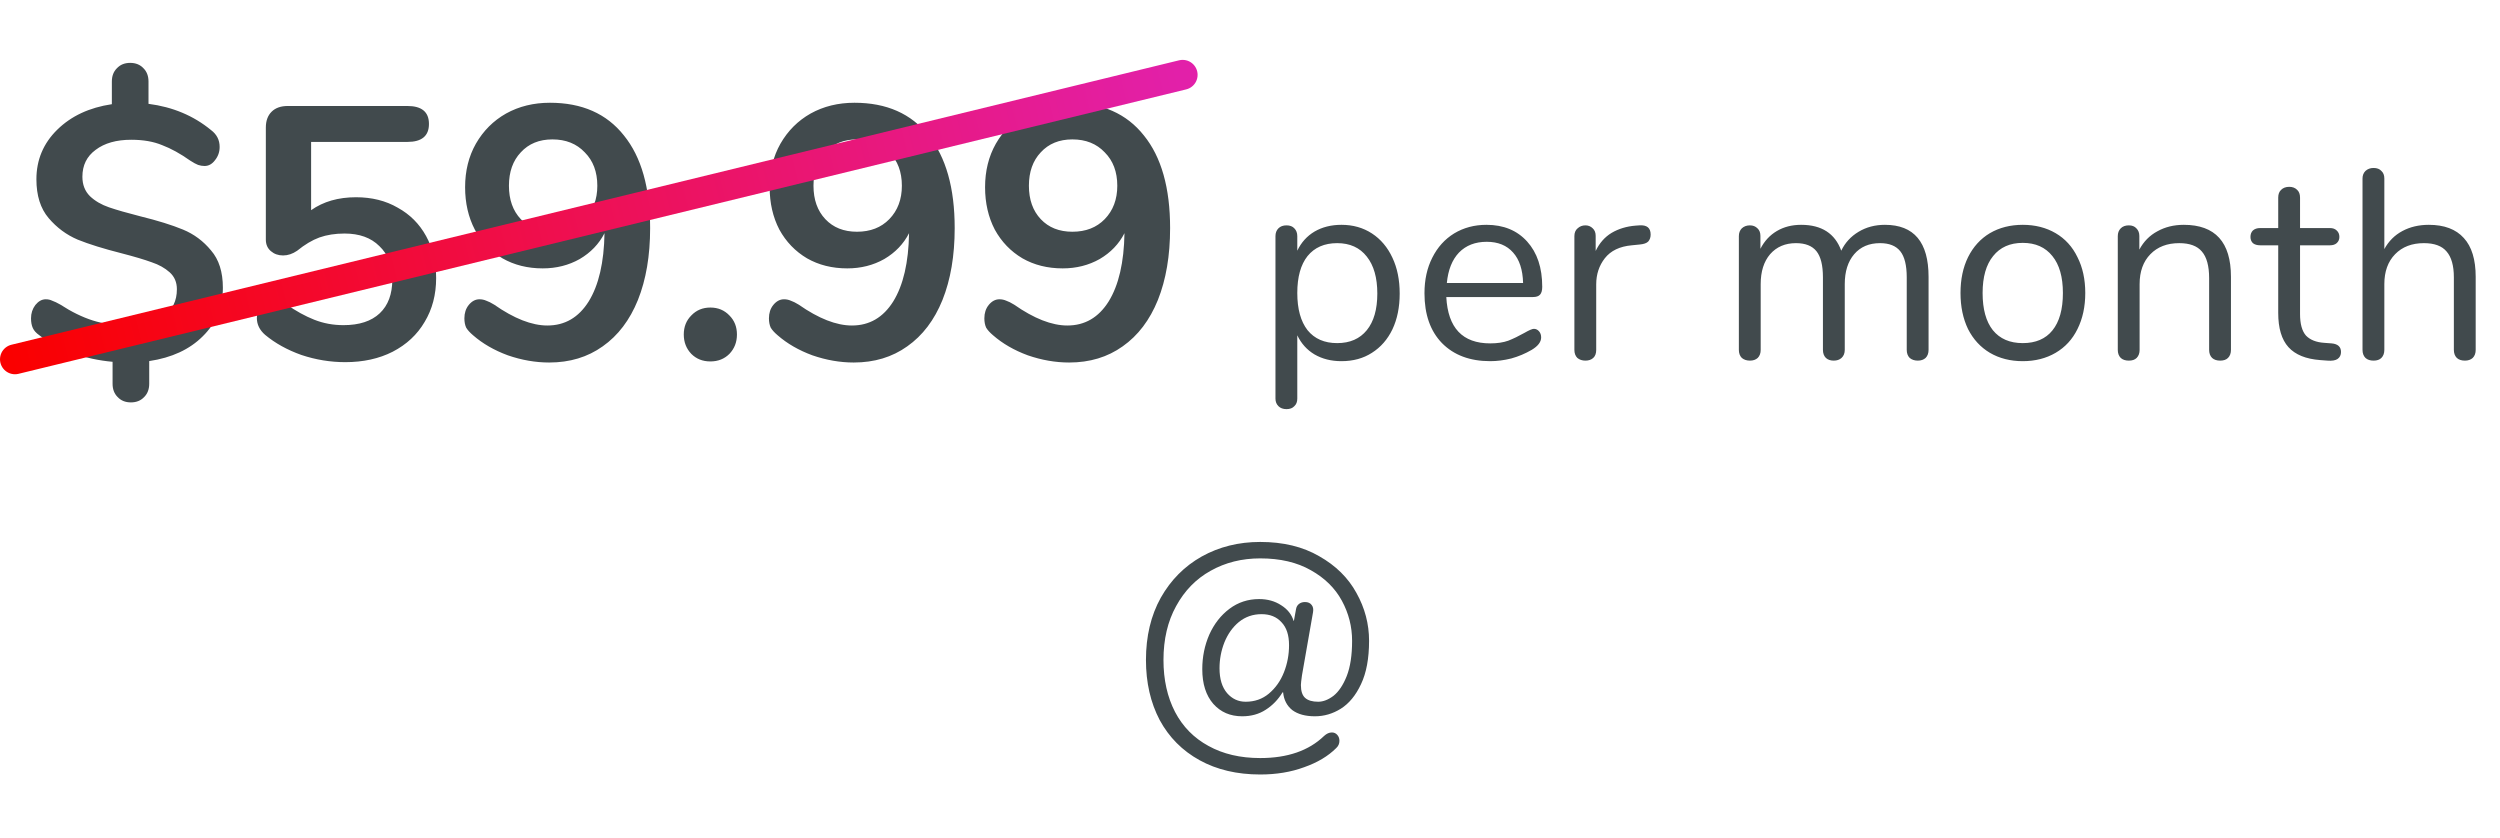 <svg width="167" height="56" viewBox="0 0 167 56" fill="none" xmlns="http://www.w3.org/2000/svg">
<path d="M14.888 19.224C14.888 20.504 14.44 21.584 13.544 22.464C12.664 23.344 11.472 23.896 9.968 24.12V25.632C9.968 26 9.856 26.296 9.632 26.52C9.408 26.76 9.112 26.88 8.744 26.88C8.376 26.88 8.08 26.76 7.856 26.52C7.632 26.296 7.52 26 7.52 25.632V24.168C6.608 24.088 5.72 23.896 4.856 23.592C3.992 23.288 3.248 22.888 2.624 22.392C2.416 22.248 2.272 22.088 2.192 21.912C2.112 21.736 2.072 21.52 2.072 21.264C2.072 20.928 2.168 20.632 2.36 20.376C2.568 20.12 2.8 19.992 3.056 19.992C3.216 19.992 3.36 20.024 3.488 20.088C3.632 20.136 3.816 20.224 4.04 20.352C4.776 20.832 5.496 21.184 6.2 21.408C6.92 21.632 7.672 21.744 8.456 21.744C9.528 21.744 10.352 21.536 10.928 21.12C11.52 20.704 11.816 20.104 11.816 19.32C11.816 18.856 11.656 18.48 11.336 18.192C11.016 17.904 10.616 17.68 10.136 17.52C9.656 17.344 8.984 17.144 8.12 16.92C6.92 16.616 5.944 16.312 5.192 16.008C4.44 15.688 3.792 15.208 3.248 14.568C2.704 13.928 2.432 13.064 2.432 11.976C2.432 10.68 2.896 9.576 3.824 8.664C4.752 7.752 5.968 7.184 7.472 6.96V5.448C7.472 5.08 7.584 4.784 7.808 4.56C8.032 4.32 8.328 4.2 8.696 4.2C9.064 4.2 9.36 4.32 9.584 4.56C9.808 4.784 9.92 5.08 9.92 5.448V6.936C11.536 7.144 12.928 7.728 14.096 8.688C14.48 8.976 14.672 9.352 14.672 9.816C14.672 10.152 14.568 10.448 14.36 10.704C14.168 10.96 13.936 11.088 13.664 11.088C13.52 11.088 13.376 11.064 13.232 11.016C13.104 10.968 12.928 10.872 12.704 10.728C12.048 10.264 11.424 9.92 10.832 9.696C10.256 9.456 9.568 9.336 8.768 9.336C7.776 9.336 6.984 9.56 6.392 10.008C5.8 10.44 5.504 11.04 5.504 11.808C5.504 12.336 5.672 12.768 6.008 13.104C6.344 13.424 6.768 13.672 7.28 13.848C7.792 14.024 8.488 14.224 9.368 14.448C10.536 14.736 11.488 15.032 12.224 15.336C12.96 15.64 13.584 16.104 14.096 16.728C14.624 17.336 14.888 18.168 14.888 19.224ZM23.782 13.176C24.838 13.176 25.766 13.408 26.566 13.872C27.382 14.32 28.014 14.952 28.462 15.768C28.91 16.584 29.134 17.52 29.134 18.576C29.134 19.68 28.878 20.656 28.366 21.504C27.87 22.352 27.158 23.016 26.23 23.496C25.318 23.96 24.262 24.192 23.062 24.192C22.07 24.192 21.094 24.032 20.134 23.712C19.19 23.376 18.382 22.928 17.71 22.368C17.342 22.048 17.158 21.672 17.158 21.24C17.158 20.888 17.254 20.592 17.446 20.352C17.654 20.096 17.894 19.968 18.166 19.968C18.326 19.968 18.478 20 18.622 20.064C18.766 20.112 18.934 20.2 19.126 20.328C19.766 20.776 20.39 21.12 20.998 21.36C21.606 21.6 22.254 21.72 22.942 21.72C23.998 21.72 24.806 21.456 25.366 20.928C25.926 20.4 26.206 19.648 26.206 18.672C26.206 17.728 25.918 16.984 25.342 16.44C24.782 15.88 24.006 15.6 23.014 15.6C22.39 15.6 21.83 15.688 21.334 15.864C20.854 16.04 20.358 16.336 19.846 16.752C19.542 16.96 19.23 17.064 18.91 17.064C18.59 17.064 18.318 16.968 18.094 16.776C17.87 16.584 17.758 16.328 17.758 16.008V8.52C17.758 8.072 17.886 7.72 18.142 7.464C18.398 7.208 18.758 7.08 19.222 7.08H27.214C28.174 7.08 28.654 7.48 28.654 8.28C28.654 9.08 28.174 9.48 27.214 9.48H20.782V14.04C21.598 13.464 22.598 13.176 23.782 13.176ZM36.733 6.864C38.877 6.864 40.525 7.592 41.677 9.048C42.845 10.488 43.429 12.552 43.429 15.24C43.429 17.08 43.157 18.68 42.613 20.04C42.069 21.384 41.285 22.416 40.261 23.136C39.253 23.856 38.061 24.216 36.685 24.216C35.773 24.216 34.853 24.056 33.925 23.736C33.013 23.4 32.237 22.952 31.597 22.392C31.389 22.216 31.237 22.048 31.141 21.888C31.061 21.712 31.021 21.504 31.021 21.264C31.021 20.912 31.117 20.616 31.309 20.376C31.517 20.12 31.757 19.992 32.029 19.992C32.189 19.992 32.341 20.024 32.485 20.088C32.629 20.136 32.805 20.224 33.013 20.352C34.341 21.28 35.525 21.744 36.565 21.744C37.733 21.744 38.653 21.208 39.325 20.136C39.997 19.048 40.349 17.528 40.381 15.576C40.013 16.296 39.461 16.872 38.725 17.304C37.989 17.72 37.165 17.928 36.253 17.928C35.245 17.928 34.349 17.704 33.565 17.256C32.781 16.792 32.165 16.152 31.717 15.336C31.285 14.504 31.069 13.56 31.069 12.504C31.069 11.416 31.309 10.448 31.789 9.6C32.285 8.736 32.957 8.064 33.805 7.584C34.669 7.104 35.645 6.864 36.733 6.864ZM36.901 15.48C37.797 15.48 38.517 15.2 39.061 14.64C39.621 14.064 39.901 13.32 39.901 12.408C39.901 11.48 39.621 10.736 39.061 10.176C38.517 9.6 37.797 9.312 36.901 9.312C36.021 9.312 35.317 9.6 34.789 10.176C34.261 10.736 33.997 11.48 33.997 12.408C33.997 13.336 34.261 14.08 34.789 14.64C35.317 15.2 36.021 15.48 36.901 15.48ZM47.452 24.144C46.94 24.144 46.516 23.976 46.18 23.64C45.844 23.288 45.676 22.856 45.676 22.344C45.676 21.832 45.844 21.408 46.18 21.072C46.516 20.72 46.94 20.544 47.452 20.544C47.964 20.544 48.388 20.72 48.724 21.072C49.06 21.408 49.228 21.832 49.228 22.344C49.228 22.856 49.06 23.288 48.724 23.64C48.388 23.976 47.964 24.144 47.452 24.144ZM57.077 6.864C59.221 6.864 60.869 7.592 62.021 9.048C63.189 10.488 63.773 12.552 63.773 15.24C63.773 17.08 63.501 18.68 62.957 20.04C62.413 21.384 61.629 22.416 60.605 23.136C59.597 23.856 58.405 24.216 57.029 24.216C56.117 24.216 55.197 24.056 54.269 23.736C53.357 23.4 52.581 22.952 51.941 22.392C51.733 22.216 51.581 22.048 51.485 21.888C51.405 21.712 51.365 21.504 51.365 21.264C51.365 20.912 51.461 20.616 51.653 20.376C51.861 20.12 52.101 19.992 52.373 19.992C52.533 19.992 52.685 20.024 52.829 20.088C52.973 20.136 53.149 20.224 53.357 20.352C54.685 21.28 55.869 21.744 56.909 21.744C58.077 21.744 58.997 21.208 59.669 20.136C60.341 19.048 60.693 17.528 60.725 15.576C60.357 16.296 59.805 16.872 59.069 17.304C58.333 17.72 57.509 17.928 56.597 17.928C55.589 17.928 54.693 17.704 53.909 17.256C53.125 16.792 52.509 16.152 52.061 15.336C51.629 14.504 51.413 13.56 51.413 12.504C51.413 11.416 51.653 10.448 52.133 9.6C52.629 8.736 53.301 8.064 54.149 7.584C55.013 7.104 55.989 6.864 57.077 6.864ZM57.245 15.48C58.141 15.48 58.861 15.2 59.405 14.64C59.965 14.064 60.245 13.32 60.245 12.408C60.245 11.48 59.965 10.736 59.405 10.176C58.861 9.6 58.141 9.312 57.245 9.312C56.365 9.312 55.661 9.6 55.133 10.176C54.605 10.736 54.341 11.48 54.341 12.408C54.341 13.336 54.605 14.08 55.133 14.64C55.661 15.2 56.365 15.48 57.245 15.48ZM71.467 6.864C73.611 6.864 75.259 7.592 76.411 9.048C77.579 10.488 78.163 12.552 78.163 15.24C78.163 17.08 77.891 18.68 77.347 20.04C76.803 21.384 76.019 22.416 74.995 23.136C73.987 23.856 72.795 24.216 71.419 24.216C70.507 24.216 69.587 24.056 68.659 23.736C67.747 23.4 66.971 22.952 66.331 22.392C66.123 22.216 65.971 22.048 65.875 21.888C65.795 21.712 65.755 21.504 65.755 21.264C65.755 20.912 65.851 20.616 66.043 20.376C66.251 20.12 66.491 19.992 66.763 19.992C66.923 19.992 67.075 20.024 67.219 20.088C67.363 20.136 67.539 20.224 67.747 20.352C69.075 21.28 70.259 21.744 71.299 21.744C72.467 21.744 73.387 21.208 74.059 20.136C74.731 19.048 75.083 17.528 75.115 15.576C74.747 16.296 74.195 16.872 73.459 17.304C72.723 17.72 71.899 17.928 70.987 17.928C69.979 17.928 69.083 17.704 68.299 17.256C67.515 16.792 66.899 16.152 66.451 15.336C66.019 14.504 65.803 13.56 65.803 12.504C65.803 11.416 66.043 10.448 66.523 9.6C67.019 8.736 67.691 8.064 68.539 7.584C69.403 7.104 70.379 6.864 71.467 6.864ZM71.635 15.48C72.531 15.48 73.251 15.2 73.795 14.64C74.355 14.064 74.635 13.32 74.635 12.408C74.635 11.48 74.355 10.736 73.795 10.176C73.251 9.6 72.531 9.312 71.635 9.312C70.755 9.312 70.051 9.6 69.523 10.176C68.995 10.736 68.731 11.48 68.731 12.408C68.731 13.336 68.995 14.08 69.523 14.64C70.051 15.2 70.755 15.48 71.635 15.48ZM89.611 15.018C90.379 15.018 91.057 15.21 91.645 15.594C92.233 15.978 92.689 16.518 93.013 17.214C93.337 17.898 93.499 18.696 93.499 19.608C93.499 20.52 93.337 21.318 93.013 22.002C92.689 22.674 92.233 23.196 91.645 23.568C91.069 23.94 90.391 24.126 89.611 24.126C88.927 24.126 88.327 23.976 87.811 23.676C87.307 23.376 86.923 22.95 86.659 22.398V26.628C86.659 26.844 86.593 27.012 86.461 27.132C86.341 27.264 86.167 27.33 85.939 27.33C85.711 27.33 85.531 27.264 85.399 27.132C85.267 27 85.201 26.832 85.201 26.628V15.774C85.201 15.558 85.267 15.384 85.399 15.252C85.531 15.12 85.711 15.054 85.939 15.054C86.167 15.054 86.341 15.12 86.461 15.252C86.593 15.384 86.659 15.558 86.659 15.774V16.746C86.923 16.194 87.307 15.768 87.811 15.468C88.327 15.168 88.927 15.018 89.611 15.018ZM89.323 22.92C90.175 22.92 90.835 22.632 91.303 22.056C91.771 21.48 92.005 20.664 92.005 19.608C92.005 18.552 91.771 17.73 91.303 17.142C90.835 16.542 90.175 16.242 89.323 16.242C88.471 16.242 87.811 16.53 87.343 17.106C86.887 17.682 86.659 18.504 86.659 19.572C86.659 20.64 86.887 21.468 87.343 22.056C87.811 22.632 88.471 22.92 89.323 22.92ZM102.463 21.966C102.595 21.966 102.709 22.02 102.805 22.128C102.901 22.236 102.949 22.374 102.949 22.542C102.949 22.842 102.739 23.118 102.319 23.37C101.887 23.622 101.431 23.814 100.951 23.946C100.471 24.066 100.003 24.126 99.547 24.126C98.191 24.126 97.117 23.724 96.325 22.92C95.545 22.116 95.155 21.006 95.155 19.59C95.155 18.69 95.329 17.898 95.677 17.214C96.025 16.518 96.511 15.978 97.135 15.594C97.771 15.21 98.491 15.018 99.295 15.018C100.435 15.018 101.341 15.39 102.013 16.134C102.685 16.878 103.021 17.886 103.021 19.158C103.021 19.398 102.973 19.572 102.877 19.68C102.781 19.788 102.625 19.842 102.409 19.842H96.613C96.721 21.906 97.699 22.938 99.547 22.938C100.015 22.938 100.417 22.878 100.753 22.758C101.089 22.626 101.449 22.452 101.833 22.236C102.145 22.056 102.355 21.966 102.463 21.966ZM99.313 16.152C98.545 16.152 97.927 16.392 97.459 16.872C97.003 17.352 96.733 18.03 96.649 18.906H101.743C101.719 18.018 101.497 17.34 101.077 16.872C100.657 16.392 100.069 16.152 99.313 16.152ZM109.507 15.054C110.011 15.018 110.263 15.222 110.263 15.666C110.263 15.858 110.209 16.014 110.101 16.134C109.993 16.242 109.807 16.308 109.543 16.332L109.003 16.386C108.199 16.458 107.599 16.746 107.203 17.25C106.819 17.742 106.627 18.324 106.627 18.996V23.37C106.627 23.61 106.561 23.79 106.429 23.91C106.297 24.03 106.123 24.09 105.907 24.09C105.691 24.09 105.511 24.03 105.367 23.91C105.235 23.778 105.169 23.598 105.169 23.37V15.774C105.169 15.546 105.241 15.372 105.385 15.252C105.529 15.12 105.703 15.054 105.907 15.054C106.099 15.054 106.261 15.12 106.393 15.252C106.525 15.372 106.591 15.54 106.591 15.756V16.764C106.843 16.236 107.197 15.834 107.653 15.558C108.121 15.282 108.655 15.12 109.255 15.072L109.507 15.054ZM125.912 15.018C127.856 15.018 128.828 16.176 128.828 18.492V23.37C128.828 23.598 128.762 23.778 128.63 23.91C128.498 24.03 128.324 24.09 128.108 24.09C127.892 24.09 127.712 24.03 127.568 23.91C127.436 23.778 127.37 23.598 127.37 23.37V18.528C127.37 17.724 127.226 17.142 126.938 16.782C126.65 16.422 126.2 16.242 125.588 16.242C124.856 16.242 124.28 16.488 123.86 16.98C123.44 17.472 123.23 18.138 123.23 18.978V23.37C123.23 23.598 123.158 23.778 123.014 23.91C122.882 24.03 122.708 24.09 122.492 24.09C122.276 24.09 122.102 24.03 121.97 23.91C121.838 23.778 121.772 23.598 121.772 23.37V18.528C121.772 17.724 121.628 17.142 121.34 16.782C121.052 16.422 120.596 16.242 119.972 16.242C119.252 16.242 118.676 16.488 118.244 16.98C117.824 17.472 117.614 18.138 117.614 18.978V23.37C117.614 23.598 117.548 23.778 117.416 23.91C117.284 24.03 117.11 24.09 116.894 24.09C116.678 24.09 116.498 24.03 116.354 23.91C116.222 23.778 116.156 23.598 116.156 23.37V15.774C116.156 15.558 116.222 15.384 116.354 15.252C116.498 15.12 116.678 15.054 116.894 15.054C117.098 15.054 117.266 15.12 117.398 15.252C117.53 15.372 117.596 15.54 117.596 15.756V16.62C117.86 16.104 118.226 15.708 118.694 15.432C119.162 15.156 119.702 15.018 120.314 15.018C121.682 15.018 122.576 15.594 122.996 16.746C123.248 16.218 123.632 15.798 124.148 15.486C124.664 15.174 125.252 15.018 125.912 15.018ZM135.12 24.126C134.292 24.126 133.56 23.94 132.924 23.568C132.3 23.196 131.814 22.668 131.466 21.984C131.13 21.288 130.962 20.484 130.962 19.572C130.962 18.66 131.13 17.862 131.466 17.178C131.814 16.482 132.3 15.948 132.924 15.576C133.56 15.204 134.292 15.018 135.12 15.018C135.948 15.018 136.68 15.204 137.316 15.576C137.952 15.948 138.438 16.482 138.774 17.178C139.122 17.862 139.296 18.66 139.296 19.572C139.296 20.484 139.122 21.288 138.774 21.984C138.438 22.668 137.952 23.196 137.316 23.568C136.68 23.94 135.948 24.126 135.12 24.126ZM135.12 22.92C135.984 22.92 136.644 22.638 137.1 22.074C137.568 21.498 137.802 20.664 137.802 19.572C137.802 18.504 137.568 17.682 137.1 17.106C136.632 16.518 135.972 16.224 135.12 16.224C134.268 16.224 133.608 16.518 133.14 17.106C132.672 17.682 132.438 18.504 132.438 19.572C132.438 20.652 132.666 21.48 133.122 22.056C133.59 22.632 134.256 22.92 135.12 22.92ZM145.878 15.018C147.978 15.018 149.028 16.176 149.028 18.492V23.37C149.028 23.598 148.962 23.778 148.83 23.91C148.71 24.03 148.536 24.09 148.308 24.09C148.08 24.09 147.9 24.03 147.768 23.91C147.636 23.778 147.57 23.598 147.57 23.37V18.582C147.57 17.766 147.408 17.172 147.084 16.8C146.772 16.428 146.268 16.242 145.572 16.242C144.768 16.242 144.126 16.488 143.646 16.98C143.166 17.472 142.926 18.138 142.926 18.978V23.37C142.926 23.598 142.86 23.778 142.728 23.91C142.608 24.03 142.434 24.09 142.206 24.09C141.978 24.09 141.798 24.03 141.666 23.91C141.534 23.778 141.468 23.598 141.468 23.37V15.774C141.468 15.558 141.534 15.384 141.666 15.252C141.798 15.12 141.978 15.054 142.206 15.054C142.422 15.054 142.59 15.12 142.71 15.252C142.842 15.384 142.908 15.552 142.908 15.756V16.674C143.196 16.134 143.598 15.726 144.114 15.45C144.63 15.162 145.218 15.018 145.878 15.018ZM155.749 22.938C156.169 22.974 156.379 23.166 156.379 23.514C156.379 23.718 156.301 23.874 156.145 23.982C156.001 24.078 155.779 24.114 155.479 24.09L154.993 24.054C154.033 23.982 153.325 23.694 152.869 23.19C152.413 22.686 152.185 21.924 152.185 20.904V16.386H150.979C150.775 16.386 150.613 16.338 150.493 16.242C150.385 16.134 150.331 15.996 150.331 15.828C150.331 15.648 150.385 15.504 150.493 15.396C150.613 15.288 150.775 15.234 150.979 15.234H152.185V13.2C152.185 12.972 152.251 12.798 152.383 12.678C152.515 12.546 152.695 12.48 152.923 12.48C153.139 12.48 153.313 12.546 153.445 12.678C153.577 12.798 153.643 12.972 153.643 13.2V15.234H155.641C155.833 15.234 155.983 15.288 156.091 15.396C156.211 15.504 156.271 15.648 156.271 15.828C156.271 15.996 156.211 16.134 156.091 16.242C155.983 16.338 155.833 16.386 155.641 16.386H153.643V20.976C153.643 21.636 153.775 22.116 154.039 22.416C154.315 22.704 154.723 22.866 155.263 22.902L155.749 22.938ZM162.244 15.018C163.276 15.018 164.056 15.312 164.584 15.9C165.112 16.476 165.376 17.34 165.376 18.492V23.37C165.376 23.598 165.31 23.778 165.178 23.91C165.046 24.03 164.872 24.09 164.656 24.09C164.428 24.09 164.248 24.03 164.116 23.91C163.984 23.778 163.918 23.598 163.918 23.37V18.528C163.918 17.748 163.756 17.172 163.432 16.8C163.12 16.428 162.616 16.242 161.92 16.242C161.116 16.242 160.474 16.488 159.994 16.98C159.514 17.472 159.274 18.138 159.274 18.978V23.37C159.274 23.598 159.208 23.778 159.076 23.91C158.956 24.03 158.782 24.09 158.554 24.09C158.326 24.09 158.146 24.03 158.014 23.91C157.882 23.778 157.816 23.598 157.816 23.37V11.922C157.816 11.718 157.882 11.55 158.014 11.418C158.158 11.286 158.338 11.22 158.554 11.22C158.782 11.22 158.956 11.286 159.076 11.418C159.208 11.538 159.274 11.706 159.274 11.922V16.638C159.562 16.11 159.964 15.708 160.48 15.432C160.996 15.156 161.584 15.018 162.244 15.018ZM84.182 51.736C82.634 51.736 81.284 51.418 80.132 50.782C78.98 50.146 78.092 49.252 77.468 48.1C76.856 46.936 76.55 45.598 76.55 44.086C76.55 42.502 76.88 41.116 77.54 39.928C78.212 38.74 79.124 37.822 80.276 37.174C81.44 36.526 82.742 36.202 84.182 36.202C85.718 36.202 87.032 36.52 88.124 37.156C89.228 37.78 90.056 38.596 90.608 39.604C91.172 40.612 91.454 41.68 91.454 42.808C91.454 43.984 91.274 44.95 90.914 45.706C90.566 46.45 90.116 46.996 89.564 47.344C89.024 47.68 88.448 47.848 87.836 47.848C87.2 47.848 86.696 47.71 86.324 47.434C85.964 47.146 85.76 46.75 85.712 46.246H85.676C85.376 46.738 84.998 47.128 84.542 47.416C84.098 47.704 83.576 47.848 82.976 47.848C82.184 47.848 81.542 47.572 81.05 47.02C80.558 46.456 80.312 45.682 80.312 44.698C80.312 43.882 80.468 43.114 80.78 42.394C81.104 41.674 81.554 41.098 82.13 40.666C82.706 40.234 83.366 40.018 84.11 40.018C84.674 40.018 85.166 40.156 85.586 40.432C86.006 40.696 86.282 41.044 86.414 41.476H86.432L86.576 40.684C86.6 40.54 86.666 40.426 86.774 40.342C86.882 40.258 87.014 40.216 87.17 40.216C87.374 40.216 87.524 40.282 87.62 40.414C87.716 40.534 87.746 40.696 87.71 40.9L86.972 45.112C86.924 45.448 86.9 45.664 86.9 45.76C86.9 46.168 86.996 46.456 87.188 46.624C87.38 46.792 87.668 46.876 88.052 46.876C88.388 46.876 88.73 46.744 89.078 46.48C89.426 46.204 89.72 45.766 89.96 45.166C90.2 44.554 90.32 43.768 90.32 42.808C90.32 41.86 90.092 40.966 89.636 40.126C89.18 39.286 88.49 38.608 87.566 38.092C86.642 37.564 85.514 37.3 84.182 37.3C82.958 37.3 81.854 37.576 80.87 38.128C79.898 38.668 79.13 39.454 78.566 40.486C78.002 41.506 77.72 42.706 77.72 44.086C77.72 45.406 77.978 46.564 78.494 47.56C79.01 48.544 79.754 49.3 80.726 49.828C81.698 50.368 82.85 50.638 84.182 50.638C86.006 50.638 87.428 50.146 88.448 49.162C88.616 49.006 88.79 48.928 88.97 48.928C89.114 48.928 89.234 48.982 89.33 49.09C89.426 49.198 89.474 49.33 89.474 49.486C89.474 49.678 89.402 49.84 89.258 49.972C88.718 50.512 88.004 50.938 87.116 51.25C86.24 51.574 85.262 51.736 84.182 51.736ZM83.21 46.876C83.81 46.876 84.326 46.696 84.758 46.336C85.202 45.964 85.538 45.49 85.766 44.914C85.994 44.338 86.108 43.732 86.108 43.096C86.108 42.424 85.94 41.914 85.604 41.566C85.28 41.206 84.836 41.026 84.272 41.026C83.696 41.026 83.192 41.2 82.76 41.548C82.34 41.896 82.016 42.352 81.788 42.916C81.572 43.468 81.464 44.044 81.464 44.644C81.464 45.352 81.632 45.904 81.968 46.3C82.304 46.684 82.718 46.876 83.21 46.876Z" fill="#414A4D"/>
<path d="M1 24L79 5" stroke="url(#paint0_linear)" stroke-width="2" stroke-linecap="round"/>
<defs>
<linearGradient id="paint0_linear" x1="0.599" y1="23.584" x2="78.599" y2="4.584" gradientUnits="userSpaceOnUse">
<stop stop-color="#FA0000"/>
<stop offset="1" stop-color="#E220A9"/>
</linearGradient>
</defs>
</svg>
